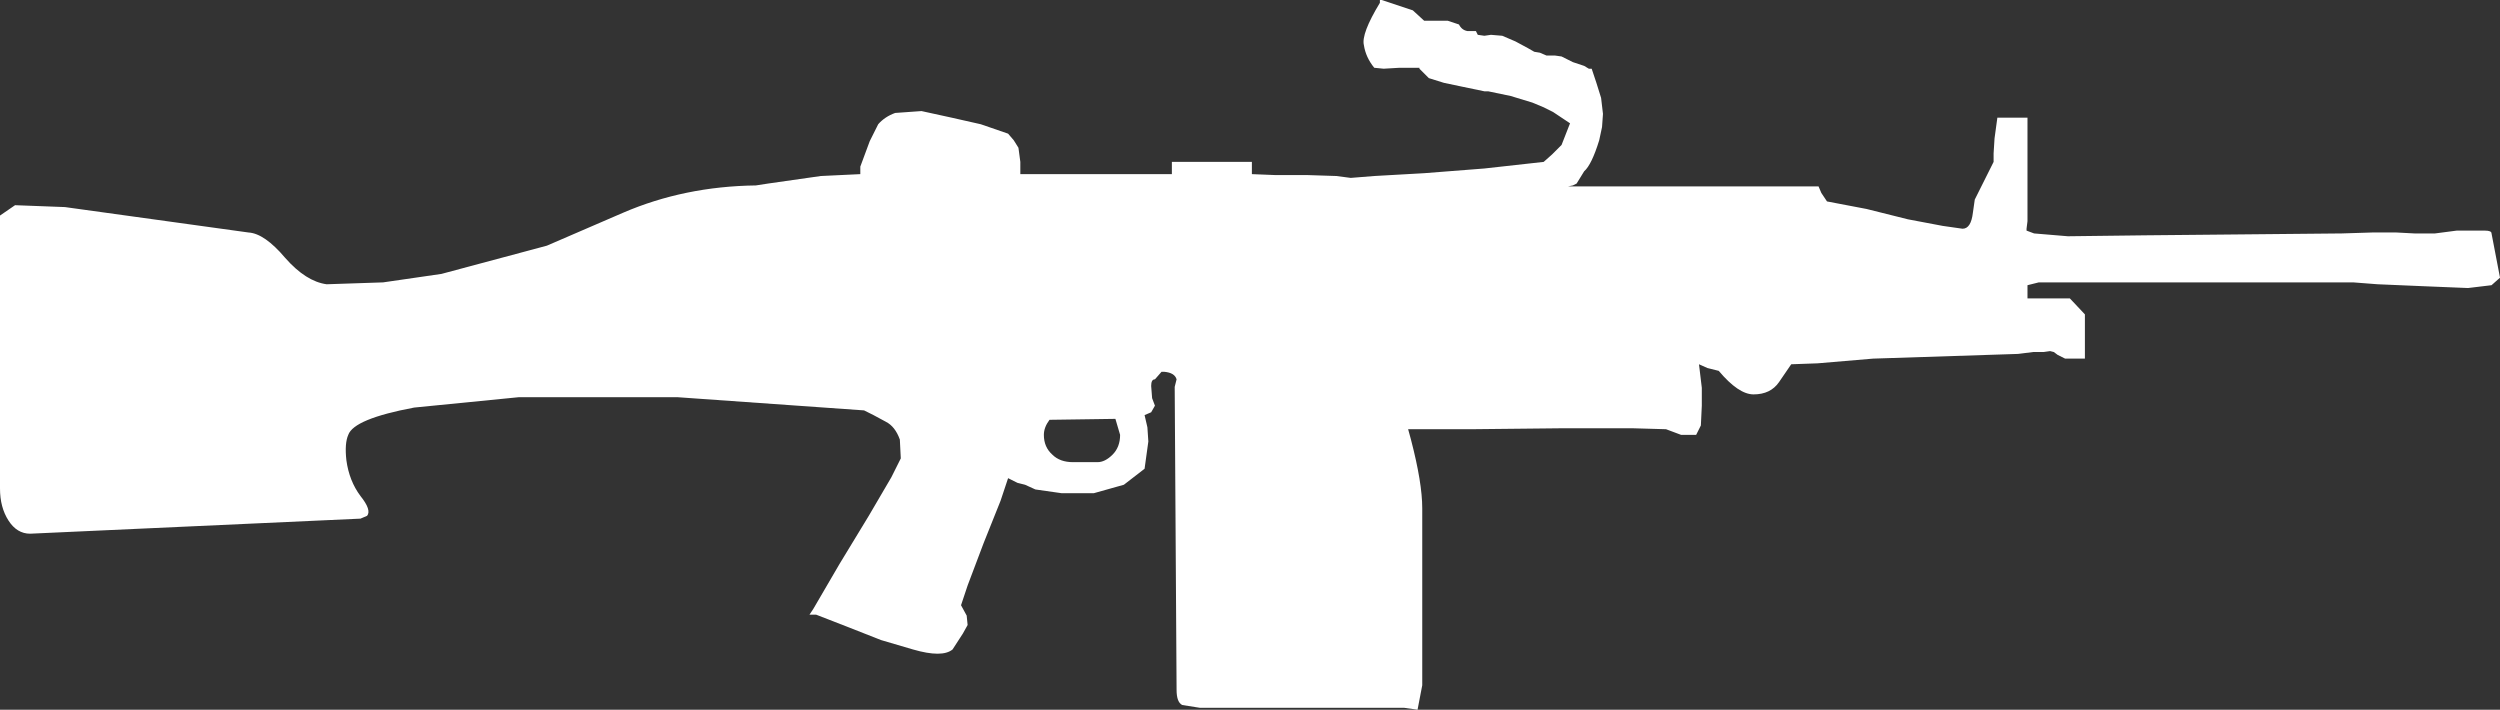 <?xml version="1.0" encoding="UTF-8" standalone="no"?>
<svg xmlns:xlink="http://www.w3.org/1999/xlink" height="37.7px" width="132.8px" xmlns="http://www.w3.org/2000/svg">
  <rect width="100%" height="100%" fill="#333333" stroke="none"/>
  <g transform="matrix(1.0, 0.0, 0.0, 1.0, 0.0, 4.8)">
    <use height="37.7" transform="matrix(1.0, 0.0, 0.0, 1.0, 0.0, -4.8)" width="132.8" xlink:href="#shape0"/>
  </g>
  <defs>
    <g id="shape0" transform="matrix(1.0, 0.0, 0.0, 1.0, 0.0, 4.8)">
      <path d="M75.65 -3.7 L76.9 -3.7 77.5 -3.5 Q77.65 -3.2 77.95 -3.15 L78.4 -3.15 78.5 -2.95 78.85 -2.9 79.2 -2.95 79.8 -2.9 80.5 -2.6 81.15 -2.25 81.5 -2.05 81.8 -2.0 82.15 -1.85 82.6 -1.85 82.95 -1.8 83.55 -1.5 84.15 -1.3 84.4 -1.15 84.55 -1.15 84.8 -0.4 85.05 0.4 85.15 1.25 85.1 1.95 84.95 2.65 Q84.55 3.95 84.15 4.3 L83.75 4.95 83.55 5.05 83.3 5.1 96.6 5.1 96.75 5.45 97.05 5.9 99.15 6.3 101.35 6.85 103.2 7.2 104.25 7.35 Q104.7 7.35 104.8 6.5 L104.9 5.8 105.9 3.8 105.9 3.35 105.95 2.55 106.1 1.45 107.7 1.45 107.7 6.95 107.65 7.35 107.65 7.45 108.05 7.6 109.85 7.75 113.95 7.7 119.2 7.65 124.4 7.6 126.0 7.55 127.3 7.55 128.25 7.6 129.35 7.6 130.5 7.45 132.0 7.45 Q132.35 7.45 132.35 7.6 L132.8 9.95 132.35 10.35 131.1 10.5 128.65 10.4 126.3 10.3 125.0 10.2 108.3 10.2 107.7 10.35 107.7 11.05 109.95 11.05 110.75 11.9 110.75 14.25 109.7 14.25 109.3 14.05 109.1 13.9 108.9 13.85 108.55 13.9 108.0 13.9 107.2 14.0 99.5 14.25 96.55 14.5 95.15 14.55 94.5 15.5 Q94.05 16.15 93.15 16.15 92.35 16.15 91.3 14.9 L90.7 14.75 90.25 14.55 90.4 15.8 90.4 16.75 90.35 17.8 90.1 18.3 89.3 18.3 88.5 18.0 86.75 17.95 82.9 17.95 78.15 18.0 74.8 18.0 74.95 18.55 Q75.55 20.85 75.55 22.2 L75.55 31.6 75.3 32.9 74.6 32.8 63.75 32.8 62.8 32.65 Q62.5 32.5 62.5 31.85 L62.4 15.75 62.5 15.35 Q62.4 15.0 61.85 14.95 L61.7 14.95 61.35 15.35 Q61.15 15.35 61.15 15.7 L61.2 16.35 61.35 16.75 61.15 17.1 60.8 17.25 60.95 17.9 61.0 18.65 60.8 20.1 59.7 20.95 58.1 21.4 56.4 21.4 55.0 21.2 54.45 20.95 54.05 20.85 53.55 20.6 53.15 21.8 52.25 24.05 51.4 26.3 51.05 27.35 51.35 27.9 51.4 28.4 51.15 28.85 50.6 29.7 Q50.05 30.15 48.5 29.7 L46.8 29.2 45.15 28.55 43.35 27.85 43.0 27.85 43.2 27.55 44.6 25.15 46.15 22.6 47.35 20.55 47.85 19.55 47.8 18.55 Q47.55 17.85 47.05 17.6 L46.4 17.25 45.9 17.0 36.0 16.3 27.55 16.3 22.0 16.85 Q18.8 17.45 18.5 18.3 18.3 18.75 18.4 19.65 18.55 20.75 19.15 21.55 19.75 22.3 19.5 22.6 L19.15 22.75 1.6 23.55 Q0.9 23.55 0.45 22.85 0.0 22.15 0.0 21.15 L0.0 6.65 0.8 6.1 3.45 6.2 13.2 7.55 Q14.05 7.6 15.15 8.9 16.25 10.15 17.35 10.3 L20.35 10.2 23.45 9.75 29.05 8.25 33.1 6.5 Q36.35 5.1 40.15 5.05 L40.8 4.95 43.6 4.55 45.7 4.45 45.7 4.05 46.2 2.7 46.65 1.8 Q47.0 1.4 47.55 1.2 L48.95 1.1 50.55 1.45 52.1 1.8 53.55 2.3 53.85 2.65 54.1 3.05 54.2 3.8 54.2 4.45 62.25 4.45 62.25 3.8 66.5 3.8 66.5 4.45 67.75 4.5 69.45 4.5 71.0 4.55 71.75 4.65 73.0 4.55 75.65 4.4 78.85 4.15 82.0 3.8 82.45 3.4 82.95 2.9 83.4 1.75 82.5 1.15 82.0 0.9 81.4 0.65 80.25 0.3 79.05 0.05 78.85 0.05 77.65 -0.2 76.7 -0.4 75.9 -0.65 75.4 -1.15 75.4 -1.2 74.35 -1.2 73.5 -1.15 73.0 -1.2 Q72.55 -1.75 72.45 -2.4 72.3 -3.0 73.3 -4.65 L73.3 -4.8 73.4 -4.8 75.05 -4.25 75.65 -3.7 M59.25 17.45 L55.75 17.5 Q55.45 17.9 55.45 18.3 55.45 18.95 55.9 19.35 56.3 19.75 57.0 19.75 L58.3 19.75 Q58.7 19.75 59.1 19.35 59.5 18.95 59.5 18.3 L59.25 17.45" fill="#ffffff" fill-rule="evenodd" stroke="none"/>
    </g>
  </defs>
</svg>
